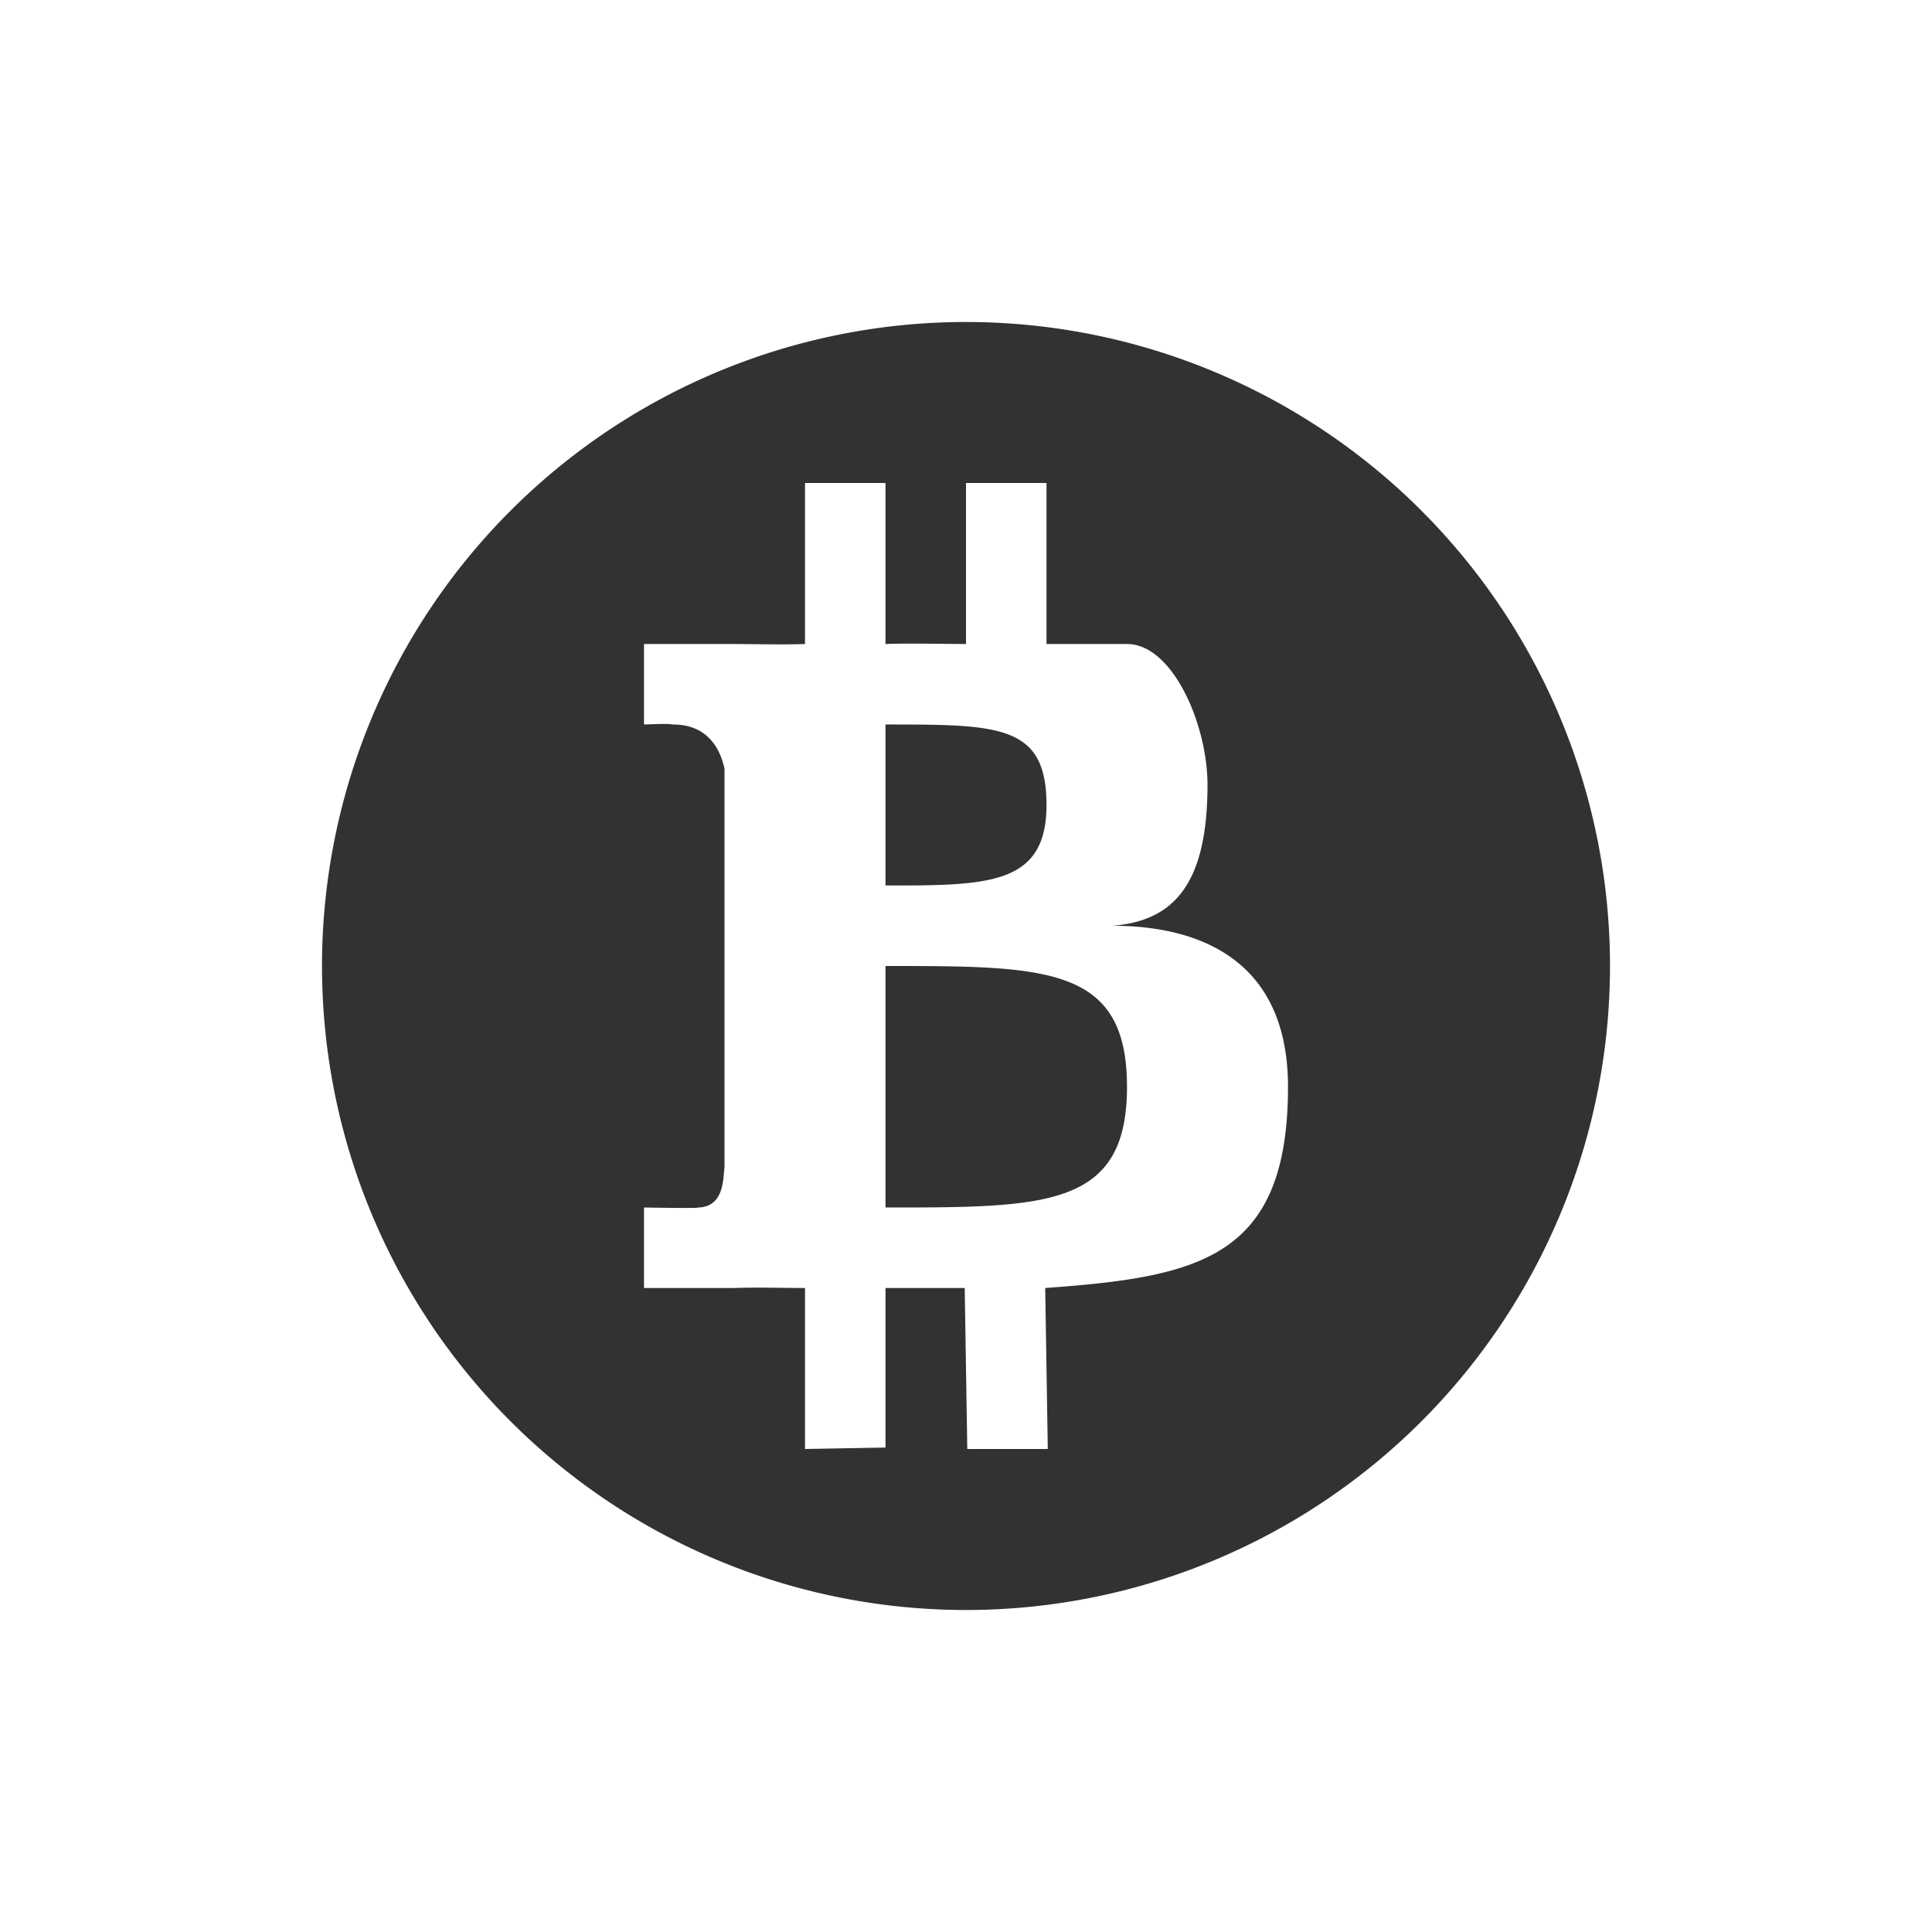 <svg xmlns="http://www.w3.org/2000/svg" width="24" height="24"><defs><style id="current-color-scheme" type="text/css"></style></defs><path d="M12 4a8 8 0 0 0-8 8 8 8 0 0 0 8 8 8 8 0 0 0 8-8 8 8 0 0 0-8-8zm-2 2h1v2c.303-.011.701 0 1 0V6h1v2h1c.567 0 1 1 1 1.75 0 1.25-.433 1.693-1.184 1.75C15 11.501 16 12 16 13.5c0 2.134-1.108 2.362-3.016 2.5l.032 2h-1l-.032-2H11v1.982L10 18v-2c-.266 0-.598-.01-.873 0H8v-1s.69.013.676 0c.321-.01.306-.36.324-.5V9.549c-.048-.223-.194-.556-.654-.549C8.359 8.985 8 9 8 9V8h1.066c.236 0 .688.01.934 0V6zm1 3v2c1.27 0 2 0 2-1s-.59-1-2-1zm0 3v3c2 0 3 0 3-1.5S13 12 11 12z" fill="currentColor" color="#323232"/></svg>
